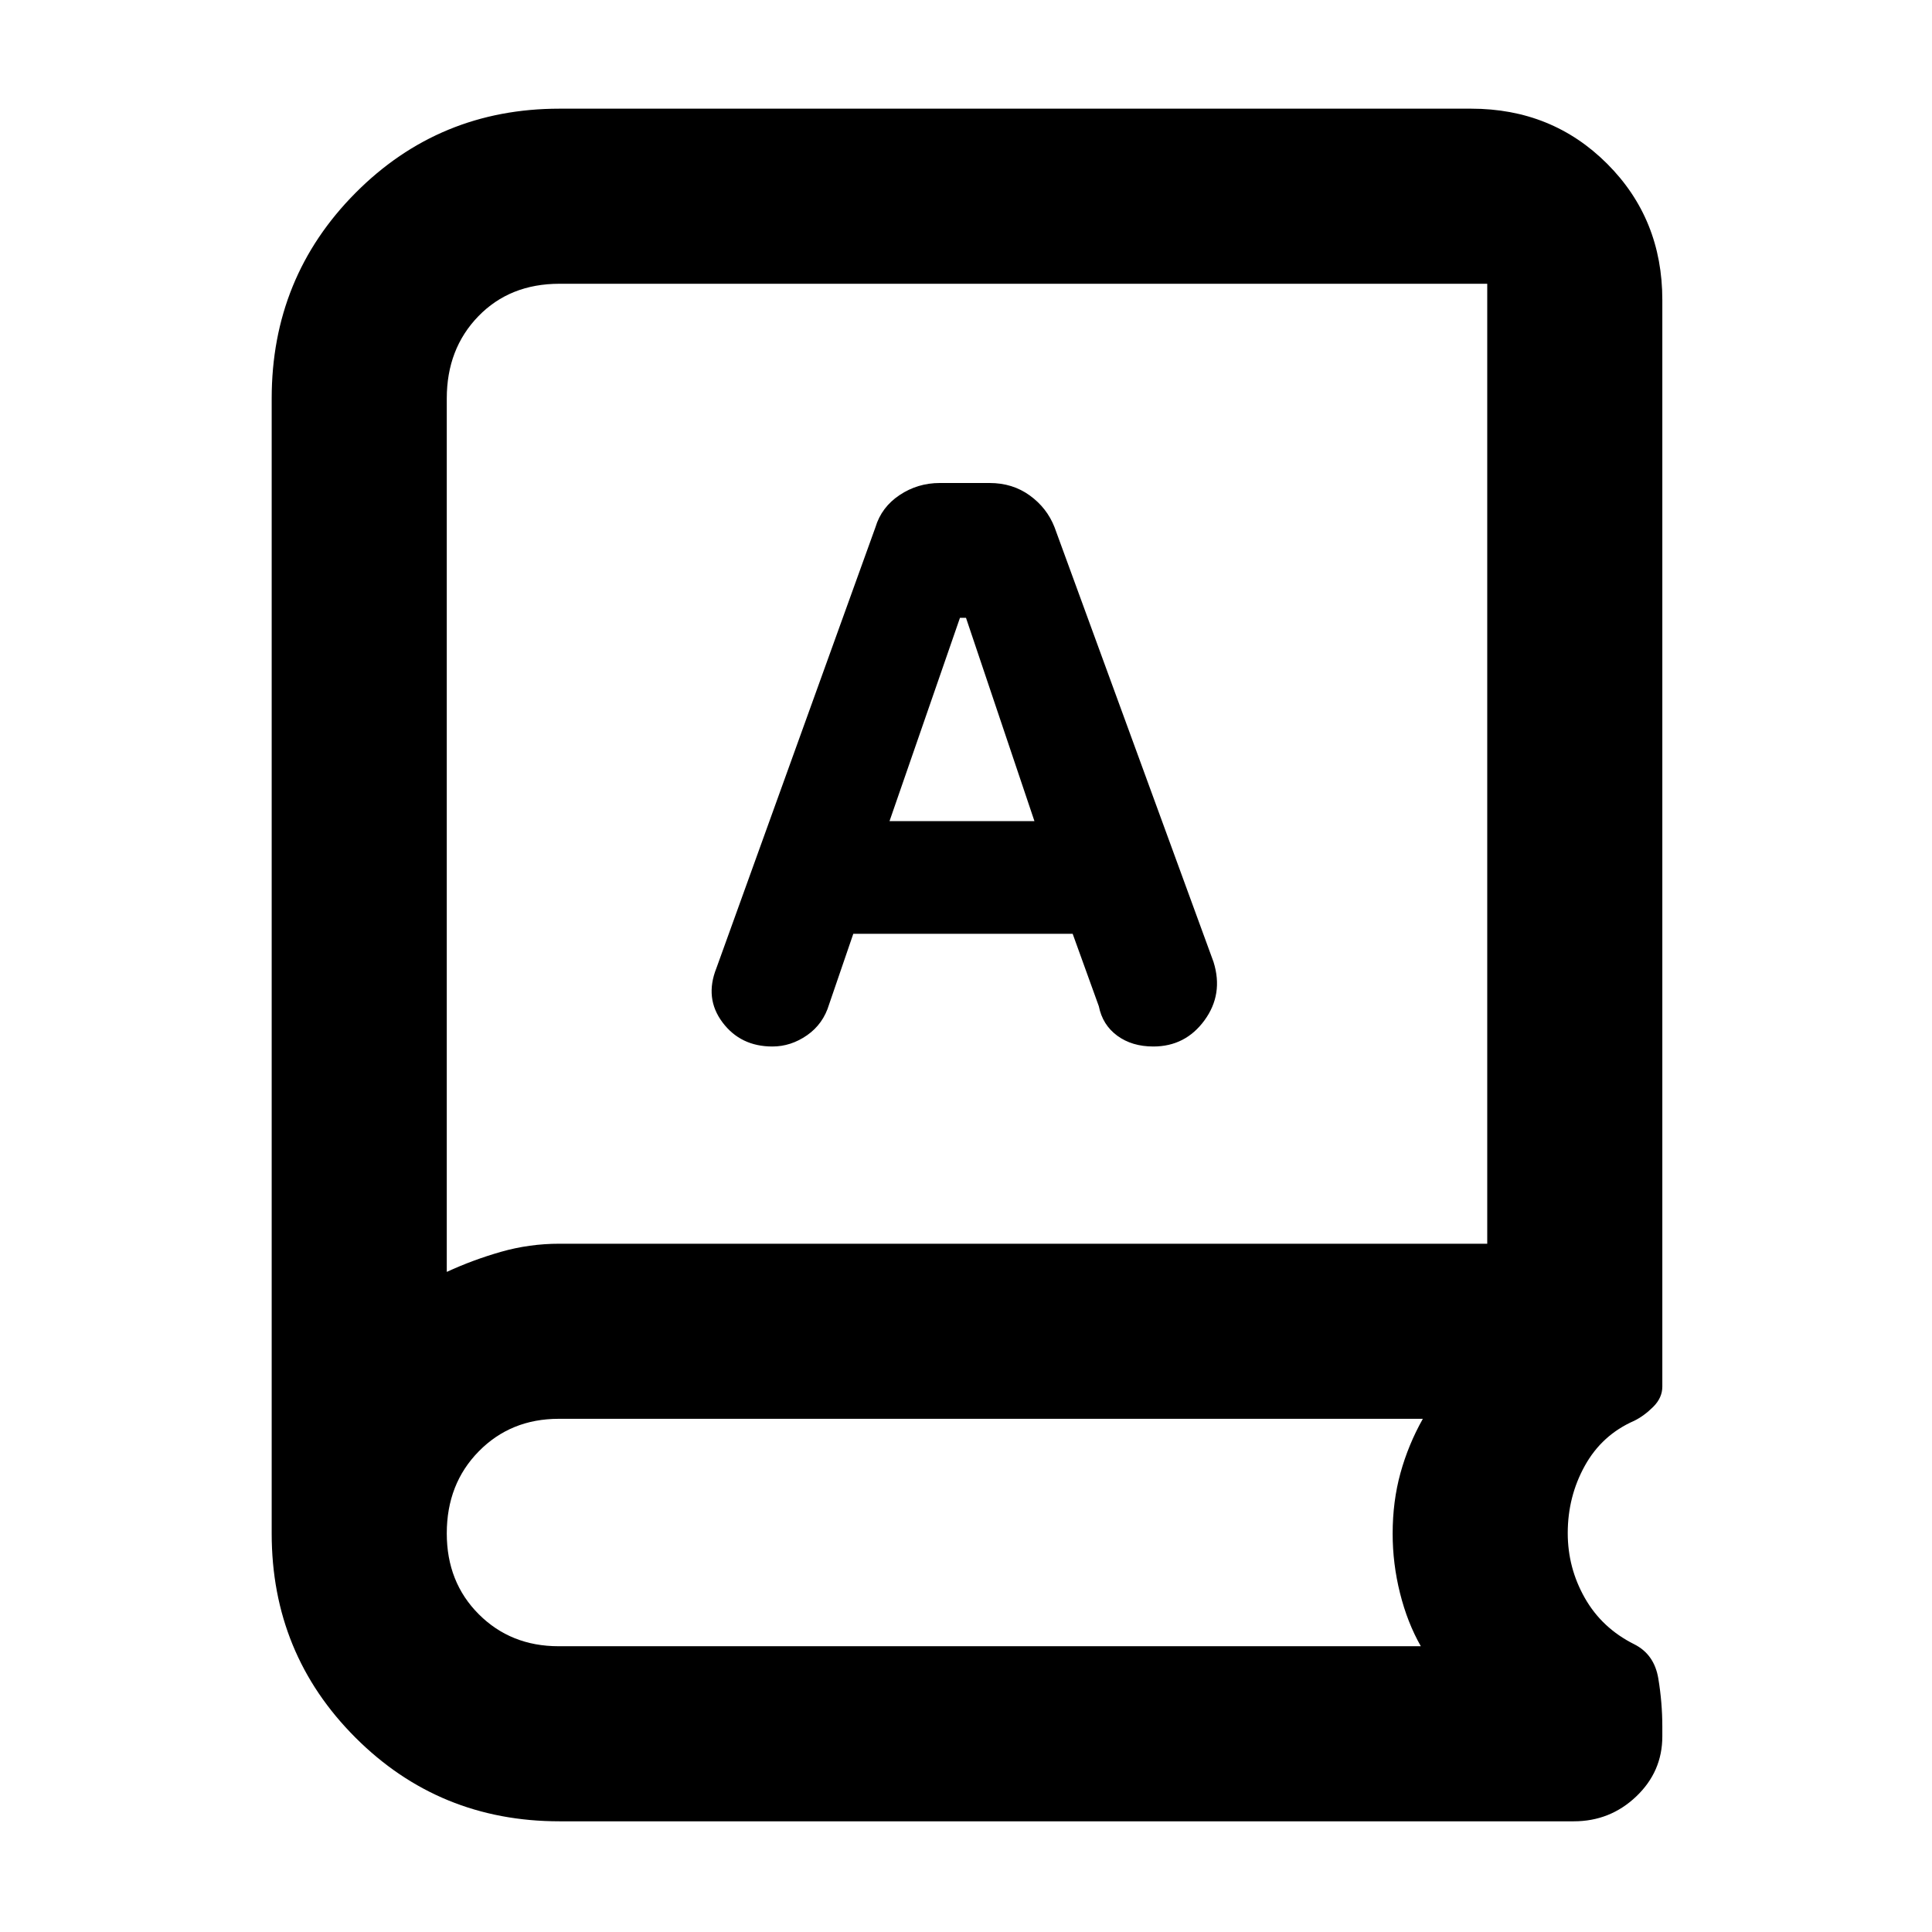 <svg xmlns="http://www.w3.org/2000/svg" width="48" height="48" viewBox="0 -960 960 960"><path d="M278-55q-59.786 0-101.393-41.607T135-198v-564q0-60.2 41.607-102.1Q218.214-906 278-906h453q40.213 0 67.606 27.394Q826-851.213 826-811v540q0 5.551-4.533 10.061-4.534 4.51-9.467 6.939-16 7-24.5 22.32t-8.5 33.477q0 17.294 8.5 32.248Q796-151 812-143q10 5 12 17t2 24v4.823q0 17.488-12.975 29.833Q800.05-55 782-55H278Zm-56-273q13-6 27.022-10 14.021-4 28.978-4h461v-477H278q-24.667 0-40.333 16.167Q222-786.667 222-762v434Zm202-168h109l13 36q1.849 9.267 9.15 14.633Q562.451-440 573.07-440q15.93 0 25.43-13t4.5-29l-79-216q-3.75-9.6-12.3-15.8-8.55-6.2-19.95-6.2H467q-11 0-20 6t-12 16l-79 219q-6 15 3 27t24.8 12q9.2 0 17.238-5.6 8.039-5.6 10.962-15.4l12-35Zm18-56 35-101h3l34 101h-72ZM222-328v-491 491Zm55.541 186H706q-6.692-11.744-10.346-26.372T692-197.879q0-16.121 3.885-30.189Q699.769-242.136 707-255H277.607q-23.807 0-39.707 16.167-15.9 16.166-15.9 40.774 0 24.259 15.9 40.159 15.9 15.9 39.641 15.9Z"/></svg>